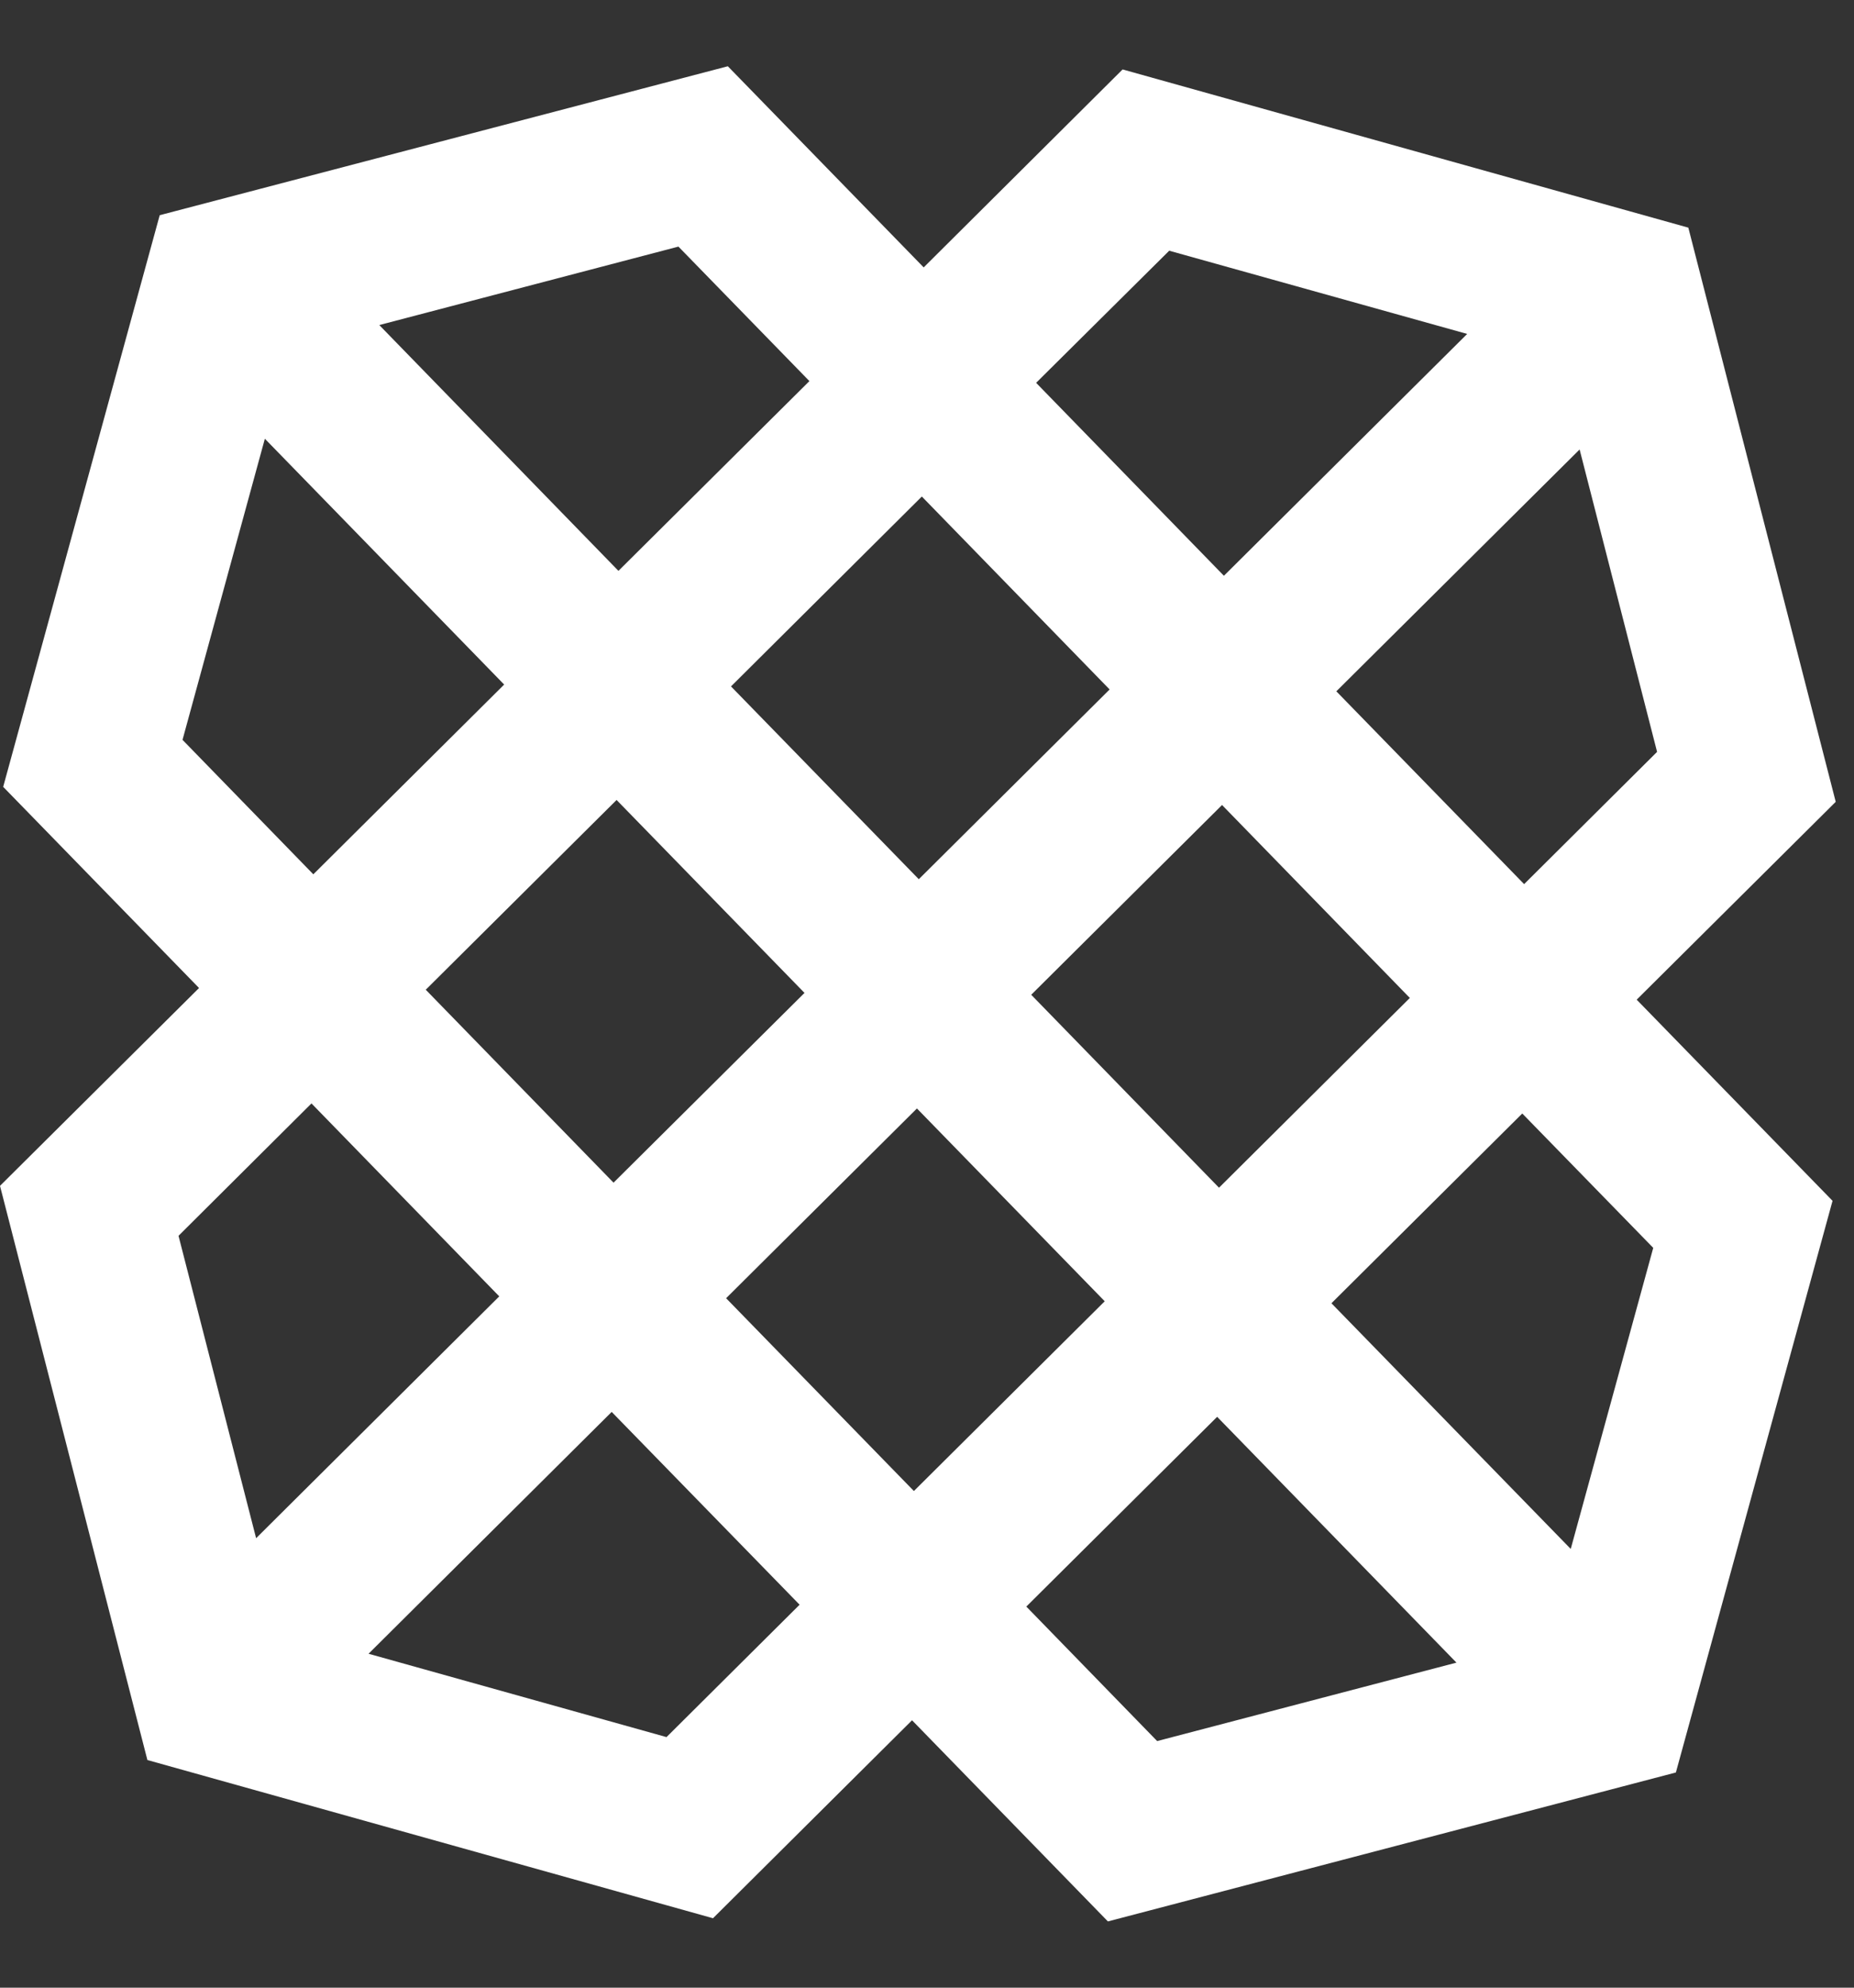 <svg width="14" height="15" viewBox="0 0 14 15" fill="none" xmlns="http://www.w3.org/2000/svg">
<rect x="0" y="0" width="14" height="15" fill="#333333" stroke="none"/>
<path fill-rule="evenodd" clip-rule="evenodd" d="M5.496 0.5L1.206 1.624L0.024 5.938L1.503 7.456L0 8.949L1.113 13.282L5.384 14.476L6.887 12.982L8.366 14.5L12.655 13.376L13.838 9.062L12.359 7.544L13.862 6.051L12.749 1.718L8.477 0.524L6.975 2.018L5.496 0.5ZM2.864 2.453L5.123 1.861L6.112 2.876L4.67 4.308L2.864 2.453ZM7.824 2.889L8.829 1.892L11.079 2.52L9.242 4.345L7.824 2.889ZM1.378 5.584L2 3.311L3.807 5.166L2.366 6.598L1.378 5.583V5.584ZM10.091 5.217L11.928 3.392L12.513 5.674L11.509 6.672L10.091 5.217ZM5.52 5.18L6.961 3.747L8.379 5.203L6.938 6.635L5.52 5.18ZM3.215 7.469L4.656 6.037L6.075 7.493L4.633 8.925L3.215 7.469ZM7.787 7.507L9.228 6.075L10.646 7.531L9.205 8.963L7.787 7.507ZM1.348 9.326L2.352 8.327L3.77 9.783L1.934 11.608L1.348 9.326ZM5.483 9.797L6.924 8.365L8.342 9.82L6.901 11.252L5.483 9.797ZM10.054 9.835L11.495 8.403L12.484 9.417L11.861 11.689L10.054 9.835ZM2.783 12.48L4.619 10.655L6.038 12.11L5.033 13.109L2.783 12.48ZM7.75 12.124L9.191 10.692L10.998 12.547L8.738 13.139L7.75 12.124Z" fill="white"/>
</svg>
